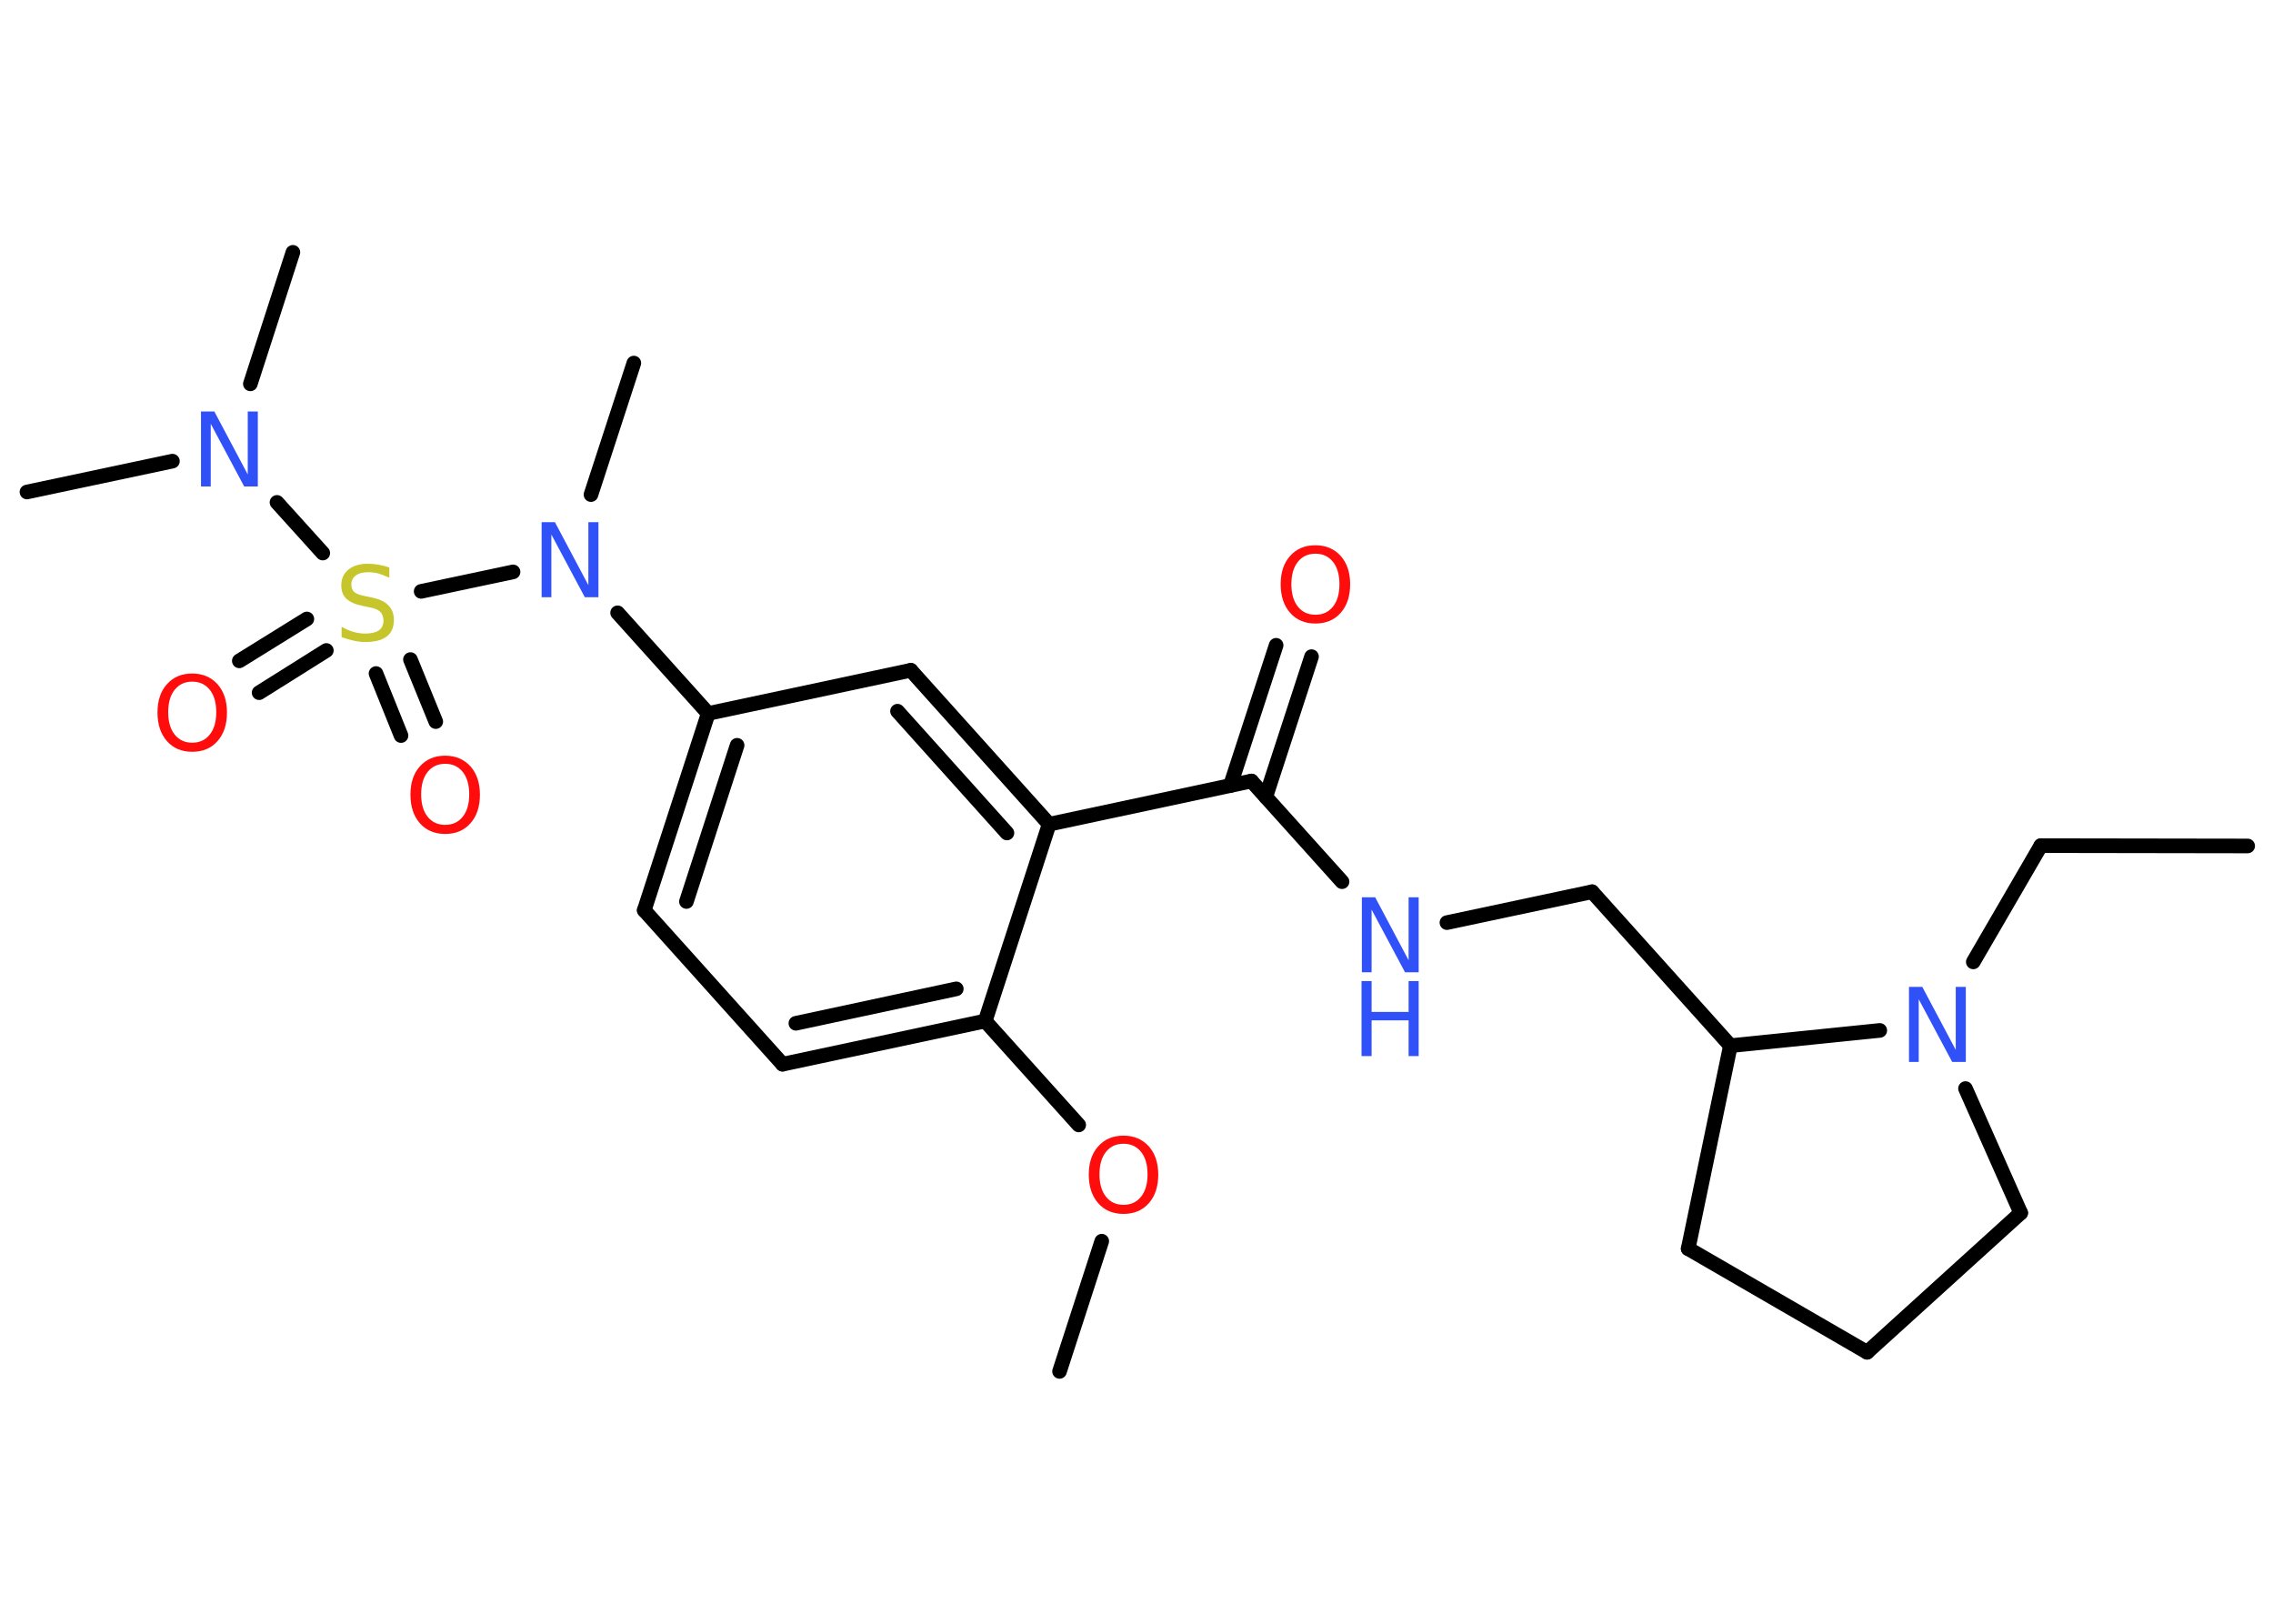 <?xml version='1.0' encoding='UTF-8'?>
<!DOCTYPE svg PUBLIC "-//W3C//DTD SVG 1.1//EN" "http://www.w3.org/Graphics/SVG/1.1/DTD/svg11.dtd">
<svg version='1.2' xmlns='http://www.w3.org/2000/svg' xmlns:xlink='http://www.w3.org/1999/xlink' width='70.0mm' height='50.0mm' viewBox='0 0 70.0 50.0'>
  <desc>Generated by the Chemistry Development Kit (http://github.com/cdk)</desc>
  <g stroke-linecap='round' stroke-linejoin='round' stroke='#000000' stroke-width='.45' fill='#3050F8'>
    <rect x='.0' y='.0' width='70.0' height='50.0' fill='#FFFFFF' stroke='none'/>
    <g id='mol1' class='mol'>
      <line id='mol1bnd1' class='bond' x1='69.22' y1='26.05' x2='62.85' y2='26.04'/>
      <line id='mol1bnd2' class='bond' x1='62.85' y1='26.04' x2='60.77' y2='29.62'/>
      <line id='mol1bnd3' class='bond' x1='60.53' y1='33.52' x2='62.23' y2='37.35'/>
      <line id='mol1bnd4' class='bond' x1='62.23' y1='37.35' x2='57.5' y2='41.64'/>
      <line id='mol1bnd5' class='bond' x1='57.5' y1='41.64' x2='51.99' y2='38.45'/>
      <line id='mol1bnd6' class='bond' x1='51.99' y1='38.45' x2='53.29' y2='32.2'/>
      <line id='mol1bnd7' class='bond' x1='57.89' y1='31.73' x2='53.29' y2='32.2'/>
      <line id='mol1bnd8' class='bond' x1='53.29' y1='32.2' x2='49.03' y2='27.46'/>
      <line id='mol1bnd9' class='bond' x1='49.03' y1='27.46' x2='44.56' y2='28.41'/>
      <line id='mol1bnd10' class='bond' x1='41.33' y1='27.15' x2='38.54' y2='24.05'/>
      <g id='mol1bnd11' class='bond'>
        <line x1='37.89' y1='24.19' x2='39.3' y2='19.87'/>
        <line x1='38.98' y1='24.54' x2='40.39' y2='20.22'/>
      </g>
      <line id='mol1bnd12' class='bond' x1='38.54' y1='24.05' x2='32.31' y2='25.38'/>
      <g id='mol1bnd13' class='bond'>
        <line x1='32.31' y1='25.38' x2='28.05' y2='20.64'/>
        <line x1='31.01' y1='25.65' x2='27.64' y2='21.9'/>
      </g>
      <line id='mol1bnd14' class='bond' x1='28.05' y1='20.64' x2='21.81' y2='21.97'/>
      <line id='mol1bnd15' class='bond' x1='21.81' y1='21.97' x2='19.02' y2='18.87'/>
      <line id='mol1bnd16' class='bond' x1='18.2' y1='15.23' x2='19.52' y2='11.18'/>
      <line id='mol1bnd17' class='bond' x1='15.8' y1='17.61' x2='12.97' y2='18.21'/>
      <g id='mol1bnd18' class='bond'>
        <line x1='10.05' y1='20.03' x2='7.98' y2='21.33'/>
        <line x1='9.45' y1='19.06' x2='7.37' y2='20.35'/>
      </g>
      <g id='mol1bnd19' class='bond'>
        <line x1='12.64' y1='20.31' x2='13.42' y2='22.22'/>
        <line x1='11.58' y1='20.74' x2='12.35' y2='22.65'/>
      </g>
      <line id='mol1bnd20' class='bond' x1='9.94' y1='17.03' x2='8.53' y2='15.47'/>
      <line id='mol1bnd21' class='bond' x1='5.31' y1='14.2' x2='.83' y2='15.15'/>
      <line id='mol1bnd22' class='bond' x1='7.71' y1='11.82' x2='9.02' y2='7.77'/>
      <g id='mol1bnd23' class='bond'>
        <line x1='21.81' y1='21.97' x2='19.84' y2='28.03'/>
        <line x1='22.7' y1='22.95' x2='21.14' y2='27.76'/>
      </g>
      <line id='mol1bnd24' class='bond' x1='19.84' y1='28.03' x2='24.1' y2='32.77'/>
      <g id='mol1bnd25' class='bond'>
        <line x1='24.1' y1='32.77' x2='30.34' y2='31.44'/>
        <line x1='24.51' y1='31.51' x2='29.45' y2='30.45'/>
      </g>
      <line id='mol1bnd26' class='bond' x1='32.31' y1='25.38' x2='30.34' y2='31.44'/>
      <line id='mol1bnd27' class='bond' x1='30.34' y1='31.44' x2='33.22' y2='34.64'/>
      <line id='mol1bnd28' class='bond' x1='33.93' y1='38.22' x2='32.63' y2='42.23'/>
      <path id='mol1atm3' class='atom' d='M58.78 30.39h.42l1.03 1.94v-1.94h.31v2.31h-.42l-1.03 -1.93v1.93h-.3v-2.31z' stroke='none'/>
      <g id='mol1atm9' class='atom'>
        <path d='M41.93 27.63h.42l1.03 1.94v-1.94h.31v2.31h-.42l-1.03 -1.93v1.93h-.3v-2.31z' stroke='none'/>
        <path d='M41.93 30.21h.31v.95h1.14v-.95h.31v2.31h-.31v-1.1h-1.14v1.1h-.31v-2.31z' stroke='none'/>
      </g>
      <path id='mol1atm11' class='atom' d='M40.51 17.05q-.34 .0 -.54 .25q-.2 .25 -.2 .69q.0 .44 .2 .69q.2 .25 .54 .25q.34 .0 .54 -.25q.2 -.25 .2 -.69q.0 -.44 -.2 -.69q-.2 -.25 -.54 -.25zM40.51 16.79q.48 .0 .78 .33q.29 .33 .29 .87q.0 .55 -.29 .88q-.29 .33 -.78 .33q-.49 .0 -.78 -.33q-.29 -.33 -.29 -.88q.0 -.55 .29 -.87q.29 -.33 .78 -.33z' stroke='none' fill='#FF0D0D'/>
      <path id='mol1atm15' class='atom' d='M16.67 16.08h.42l1.03 1.94v-1.94h.31v2.31h-.42l-1.03 -1.93v1.93h-.3v-2.31z' stroke='none'/>
      <path id='mol1atm17' class='atom' d='M11.99 17.48v.31q-.18 -.08 -.33 -.13q-.16 -.04 -.31 -.04q-.26 .0 -.39 .1q-.14 .1 -.14 .28q.0 .15 .09 .23q.09 .08 .35 .13l.19 .04q.35 .07 .51 .24q.17 .17 .17 .45q.0 .34 -.22 .51q-.22 .17 -.66 .17q-.16 .0 -.35 -.04q-.18 -.04 -.38 -.11v-.32q.19 .11 .37 .16q.18 .05 .36 .05q.27 .0 .42 -.1q.14 -.1 .14 -.3q.0 -.17 -.1 -.27q-.1 -.1 -.34 -.14l-.19 -.04q-.35 -.07 -.51 -.22q-.16 -.15 -.16 -.41q.0 -.31 .22 -.49q.22 -.18 .6 -.18q.16 .0 .33 .03q.17 .03 .35 .09z' stroke='none' fill='#C6C62C'/>
      <path id='mol1atm18' class='atom' d='M5.92 20.99q-.34 .0 -.54 .25q-.2 .25 -.2 .69q.0 .44 .2 .69q.2 .25 .54 .25q.34 .0 .54 -.25q.2 -.25 .2 -.69q.0 -.44 -.2 -.69q-.2 -.25 -.54 -.25zM5.92 20.74q.48 .0 .78 .33q.29 .33 .29 .87q.0 .55 -.29 .88q-.29 .33 -.78 .33q-.49 .0 -.78 -.33q-.29 -.33 -.29 -.88q.0 -.55 .29 -.87q.29 -.33 .78 -.33z' stroke='none' fill='#FF0D0D'/>
      <path id='mol1atm19' class='atom' d='M13.71 23.52q-.34 .0 -.54 .25q-.2 .25 -.2 .69q.0 .44 .2 .69q.2 .25 .54 .25q.34 .0 .54 -.25q.2 -.25 .2 -.69q.0 -.44 -.2 -.69q-.2 -.25 -.54 -.25zM13.71 23.27q.48 .0 .78 .33q.29 .33 .29 .87q.0 .55 -.29 .88q-.29 .33 -.78 .33q-.49 .0 -.78 -.33q-.29 -.33 -.29 -.88q.0 -.55 .29 -.87q.29 -.33 .78 -.33z' stroke='none' fill='#FF0D0D'/>
      <path id='mol1atm20' class='atom' d='M6.18 12.67h.42l1.03 1.94v-1.94h.31v2.31h-.42l-1.03 -1.93v1.93h-.3v-2.31z' stroke='none'/>
      <path id='mol1atm26' class='atom' d='M34.6 35.22q-.34 .0 -.54 .25q-.2 .25 -.2 .69q.0 .44 .2 .69q.2 .25 .54 .25q.34 .0 .54 -.25q.2 -.25 .2 -.69q.0 -.44 -.2 -.69q-.2 -.25 -.54 -.25zM34.6 34.97q.48 .0 .78 .33q.29 .33 .29 .87q.0 .55 -.29 .88q-.29 .33 -.78 .33q-.49 .0 -.78 -.33q-.29 -.33 -.29 -.88q.0 -.55 .29 -.87q.29 -.33 .78 -.33z' stroke='none' fill='#FF0D0D'/>
    </g>
  </g>
</svg>
